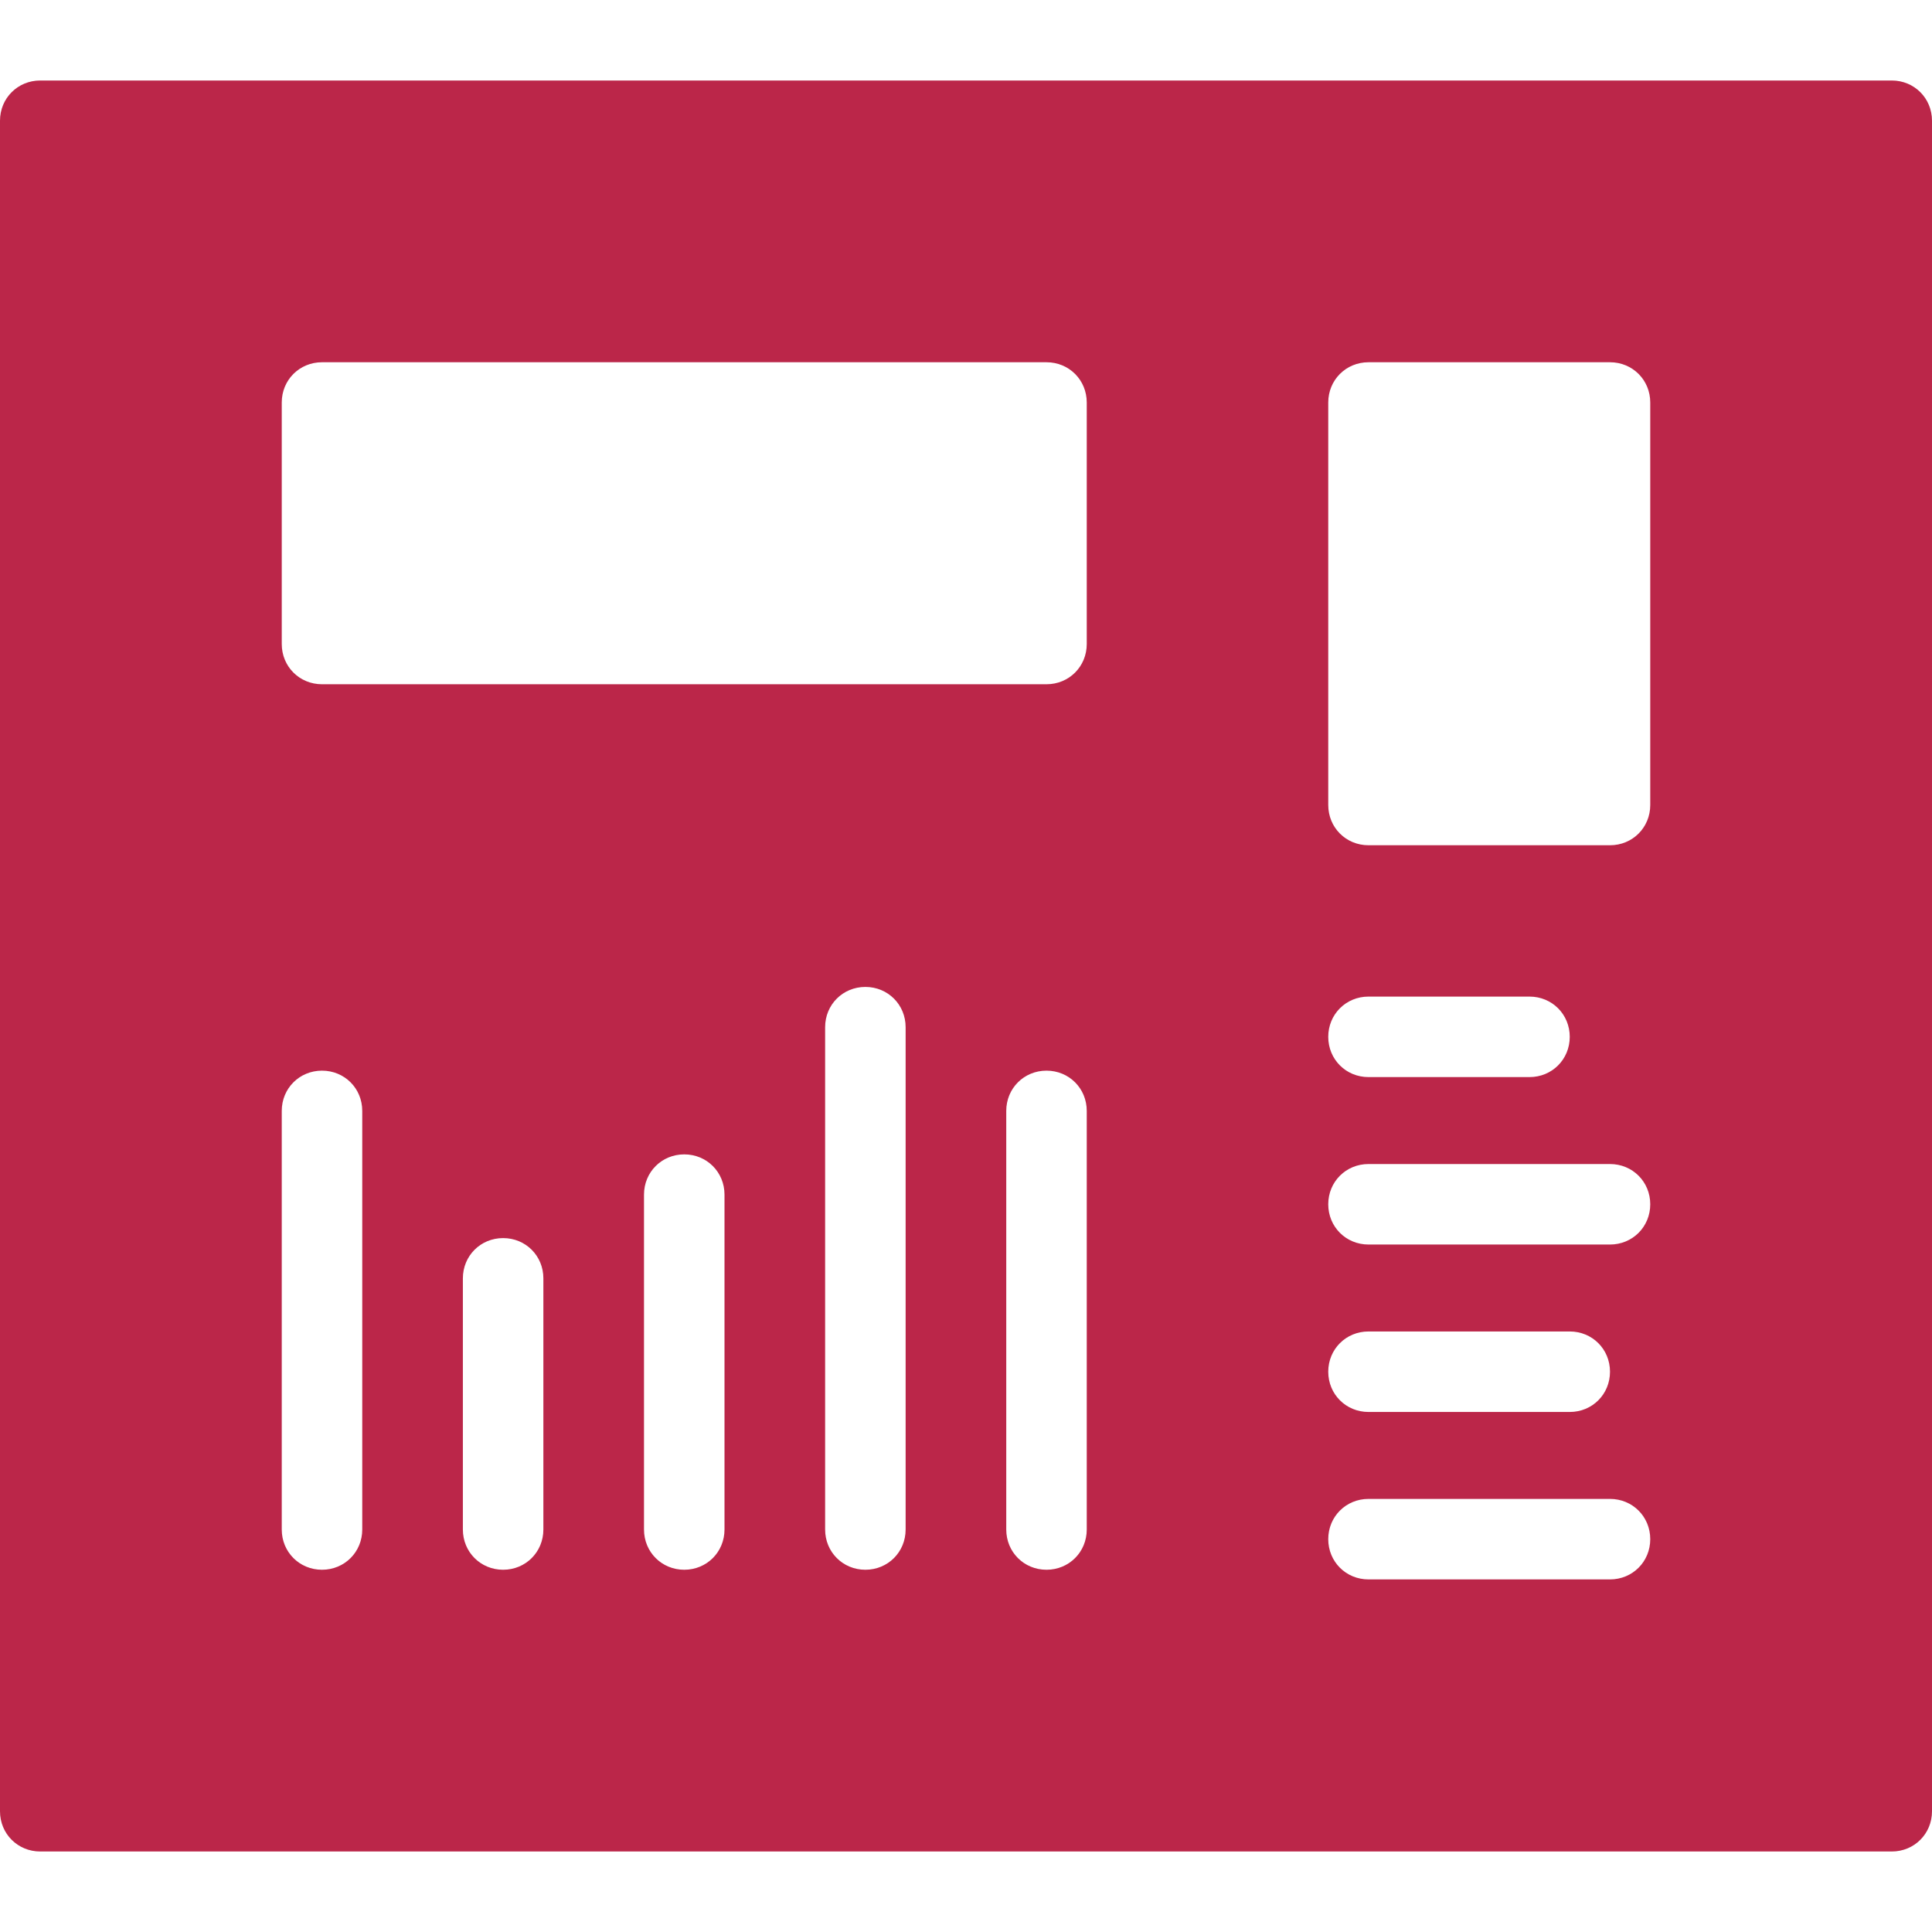 <?xml version="1.0" encoding="UTF-8"?>
<svg id="export" xmlns="http://www.w3.org/2000/svg" viewBox="0 0 24 24">
  <defs>
    <style>
      .cls-1 {
        fill: #bb2649;
      }
    </style>
  </defs>
  <path id="icon_dashboard_inv" class="cls-1" d="M23.5,1H.5c-.28,0-.5.22-.5.5v21c0,.28.22.5.5.5h23c.28,0,.5-.22.5-.5V1.5c0-.28-.22-.5-.5-.5ZM4.5,19c0,.28-.22.5-.5.5s-.5-.22-.5-.5v-5.2c0-.28.22-.5.5-.5s.5.22.5.5v5.2ZM6.75,19c0,.28-.22.5-.5.5s-.5-.22-.5-.5v-3.12c0-.28.22-.5.5-.5s.5.22.5.5v3.12ZM9,19c0,.28-.22.5-.5.5s-.5-.22-.5-.5v-4.16c0-.28.22-.5.5-.5s.5.22.5.5v4.16ZM11.25,19c0,.28-.22.5-.5.5s-.5-.22-.5-.5v-6.24c0-.28.22-.5.5-.5s.5.22.5.5v6.24ZM13.5,19c0,.28-.22.5-.5.5s-.5-.22-.5-.5v-5.2c0-.28.22-.5.5-.5s.5.22.5.5v5.2ZM13.5,8c0,.28-.22.5-.5.5H4c-.28,0-.5-.22-.5-.5v-3c0-.28.22-.5.5-.5h9c.28,0,.5.22.5.5v3ZM20,19.62h-3c-.28,0-.5-.22-.5-.5s.22-.5.5-.5h3c.28,0,.5.22.5.5s-.22.5-.5.5ZM16.5,17.04c0-.28.22-.5.5-.5h2.5c.28,0,.5.22.5.5s-.22.5-.5.5h-2.5c-.28,0-.5-.22-.5-.5ZM20,15.46h-3c-.28,0-.5-.22-.5-.5s.22-.5.5-.5h3c.28,0,.5.22.5.5s-.22.5-.5.5ZM16.5,12.88c0-.28.22-.5.5-.5h2c.28,0,.5.22.5.5s-.22.5-.5.5h-2c-.28,0-.5-.22-.5-.5ZM20.5,10c0,.28-.22.5-.5.5h-3c-.28,0-.5-.22-.5-.5v-5c0-.28.22-.5.5-.5h3c.28,0,.5.22.5.5v5Z"/>
</svg>